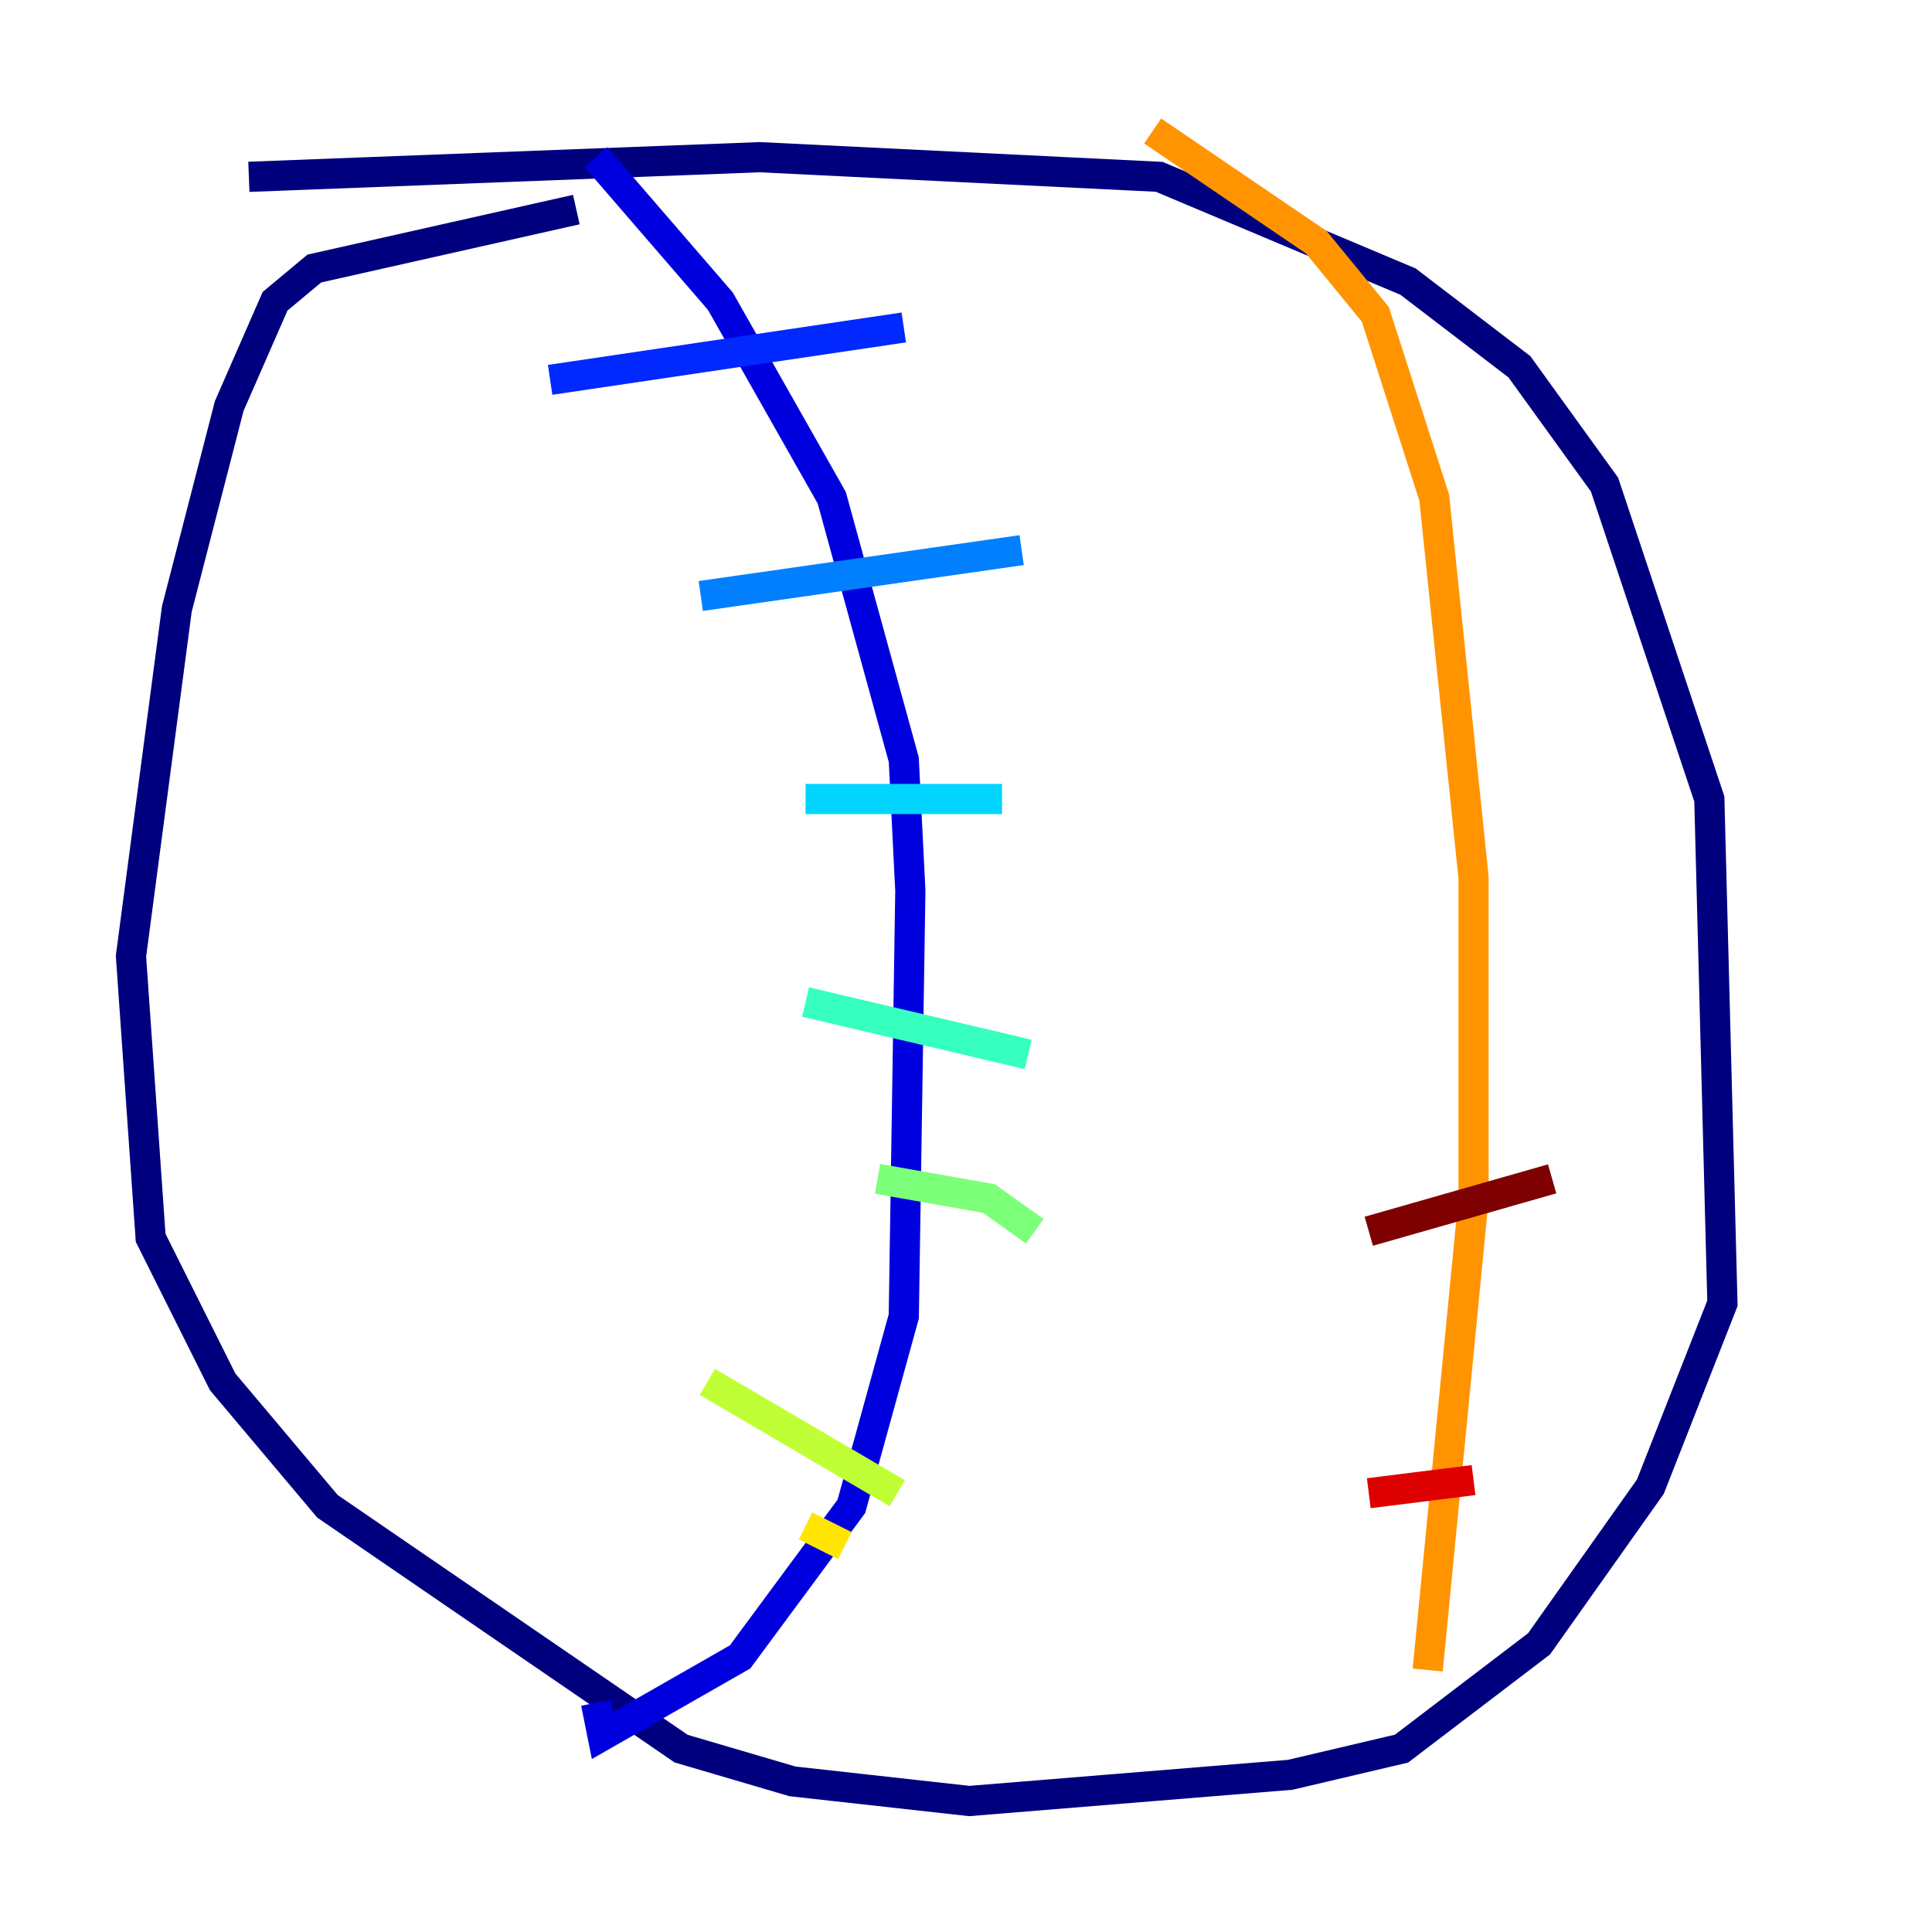 <?xml version="1.0" encoding="utf-8" ?>
<svg baseProfile="tiny" height="128" version="1.2" viewBox="0,0,128,128" width="128" xmlns="http://www.w3.org/2000/svg" xmlns:ev="http://www.w3.org/2001/xml-events" xmlns:xlink="http://www.w3.org/1999/xlink"><defs /><polyline fill="none" points="16.488,11.715 50.332,10.414 76.8,11.715 93.288,18.658 100.664,24.298 106.305,32.108 109.776,42.522 113.248,52.936 114.115,86.346 109.342,98.495 101.966,108.909 92.854,115.851 85.478,117.586 64.217,119.322 52.502,118.02 45.125,115.851 21.695,99.797 14.752,91.552 9.98,82.007 8.678,63.349 11.715,40.352 15.186,26.902 18.224,19.959 20.827,17.79 38.183,13.885" stroke="#00007f" stroke-width="2" /><polyline fill="none" points="39.485,10.414 47.729,19.959 55.105,32.976 59.878,50.332 60.312,59.01 59.878,87.214 56.407,99.797 49.031,109.776 39.919,114.983 39.485,112.814" stroke="#0000de" stroke-width="2" /><polyline fill="none" points="36.447,25.166 59.878,21.695" stroke="#0028ff" stroke-width="2" /><polyline fill="none" points="46.427,39.485 67.688,36.447" stroke="#0080ff" stroke-width="2" /><polyline fill="none" points="53.37,52.936 66.386,52.936" stroke="#00d4ff" stroke-width="2" /><polyline fill="none" points="53.37,66.386 68.122,69.858" stroke="#36ffc0" stroke-width="2" /><polyline fill="none" points="58.142,78.102 65.519,79.403 68.556,81.573" stroke="#7cff79" stroke-width="2" /><polyline fill="none" points="46.861,91.552 59.444,98.929" stroke="#c0ff36" stroke-width="2" /><polyline fill="none" points="53.37,101.098 55.973,102.4" stroke="#ffe500" stroke-width="2" /><polyline fill="none" points="76.366,8.678 87.214,16.054 91.119,20.827 95.024,32.976 97.627,58.142 97.627,79.403 94.59,110.644" stroke="#ff9400" stroke-width="2" /><polyline fill="none" points="90.685,98.929 90.685,98.929" stroke="#ff4600" stroke-width="2" /><polyline fill="none" points="90.685,98.929 97.627,98.061" stroke="#de0000" stroke-width="2" /><polyline fill="none" points="90.685,81.573 102.834,78.102" stroke="#7f0000" stroke-width="2" /></svg>